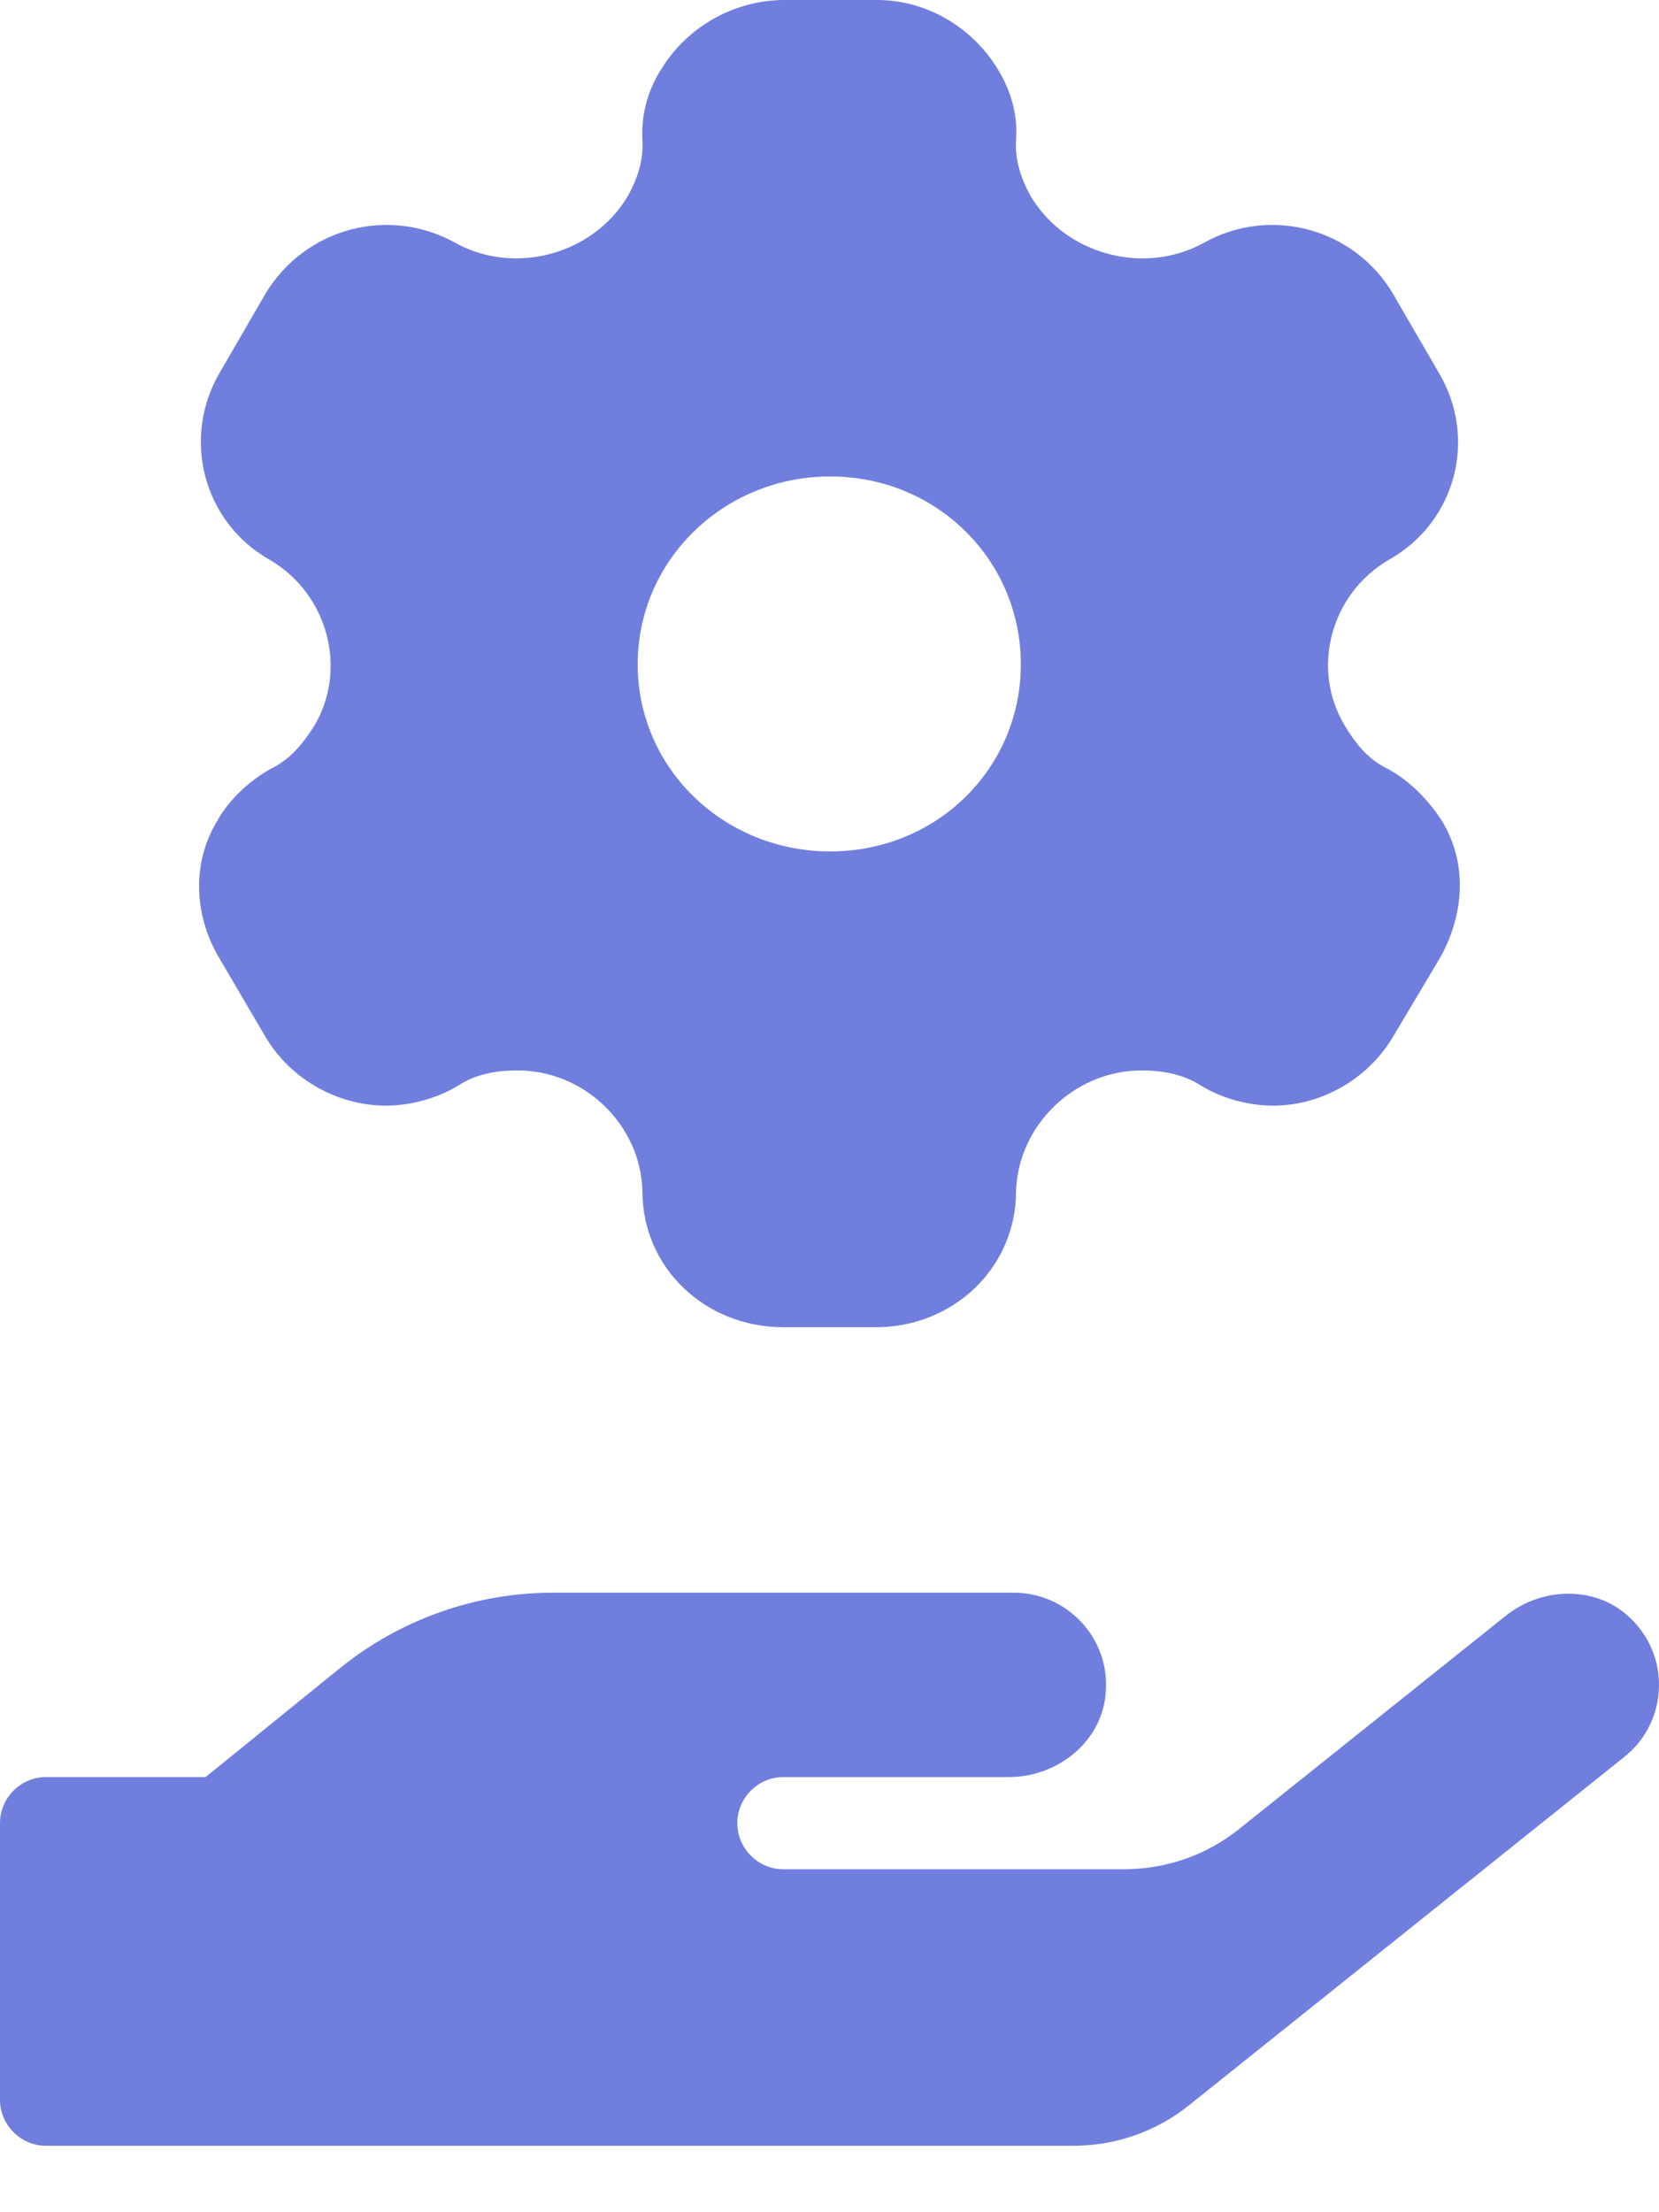 <svg width="18" height="24" viewBox="0 0 18 24" fill="none" xmlns="http://www.w3.org/2000/svg">
<path d="M17.665 17.532C17.296 17.198 16.721 17.22 16.334 17.532L13.446 19.841C13.093 20.126 12.652 20.279 12.196 20.279H8.5C8.225 20.279 8 20.054 8 19.779C8 19.504 8.225 19.279 8.5 19.279H10.946C11.443 19.279 11.906 18.938 11.987 18.448C12.09 17.823 11.609 17.279 10.999 17.279H6C5.156 17.279 4.34 17.57 3.684 18.101L2.231 19.279H0.5C0.225 19.279 0 19.504 0 19.779V22.779C0 23.054 0.225 23.279 0.5 23.279H11.649C12.102 23.279 12.543 23.126 12.899 22.841L17.624 19.06C18.099 18.682 18.137 17.957 17.665 17.532Z" fill="#707FDD"/>
<path d="M9.516 0C10.06 0 10.553 0.302 10.825 0.749C10.958 0.965 11.046 1.231 11.024 1.512C11.009 1.728 11.076 1.944 11.193 2.145C11.569 2.757 12.4 2.988 13.048 2.642C13.776 2.225 14.696 2.477 15.115 3.189L15.608 4.039C16.035 4.752 15.799 5.666 15.064 6.076C14.438 6.444 14.217 7.257 14.593 7.876C14.71 8.071 14.843 8.236 15.049 8.337C15.306 8.474 15.505 8.69 15.645 8.906C15.917 9.352 15.895 9.899 15.63 10.382L15.115 11.246C14.843 11.707 14.335 11.995 13.813 11.995C13.555 11.995 13.268 11.922 13.033 11.779C12.842 11.656 12.621 11.613 12.385 11.613C11.657 11.613 11.046 12.21 11.024 12.923C11.024 13.751 10.347 14.399 9.501 14.399H8.501C7.647 14.399 6.97 13.751 6.97 12.923C6.955 12.21 6.345 11.613 5.616 11.613C5.373 11.613 5.153 11.656 4.969 11.779C4.733 11.922 4.439 11.995 4.189 11.995C3.659 11.995 3.151 11.707 2.879 11.246L2.372 10.382C2.099 9.914 2.085 9.352 2.357 8.906C2.475 8.69 2.695 8.474 2.945 8.337C3.151 8.236 3.284 8.071 3.409 7.876C3.777 7.257 3.556 6.444 2.931 6.076C2.202 5.666 1.967 4.752 2.386 4.039L2.879 3.189C3.306 2.477 4.218 2.225 4.954 2.642C5.594 2.988 6.426 2.757 6.801 2.145C6.919 1.944 6.985 1.728 6.97 1.512C6.955 1.231 7.036 0.965 7.176 0.749C7.448 0.302 7.941 0.014 8.478 0H9.516ZM9.008 5.169C7.853 5.169 6.919 6.076 6.919 7.207C6.919 8.337 7.853 9.237 9.008 9.237C10.163 9.237 11.076 8.337 11.076 7.207C11.076 6.076 10.163 5.169 9.008 5.169Z" fill="#707FDD"/>
</svg>
